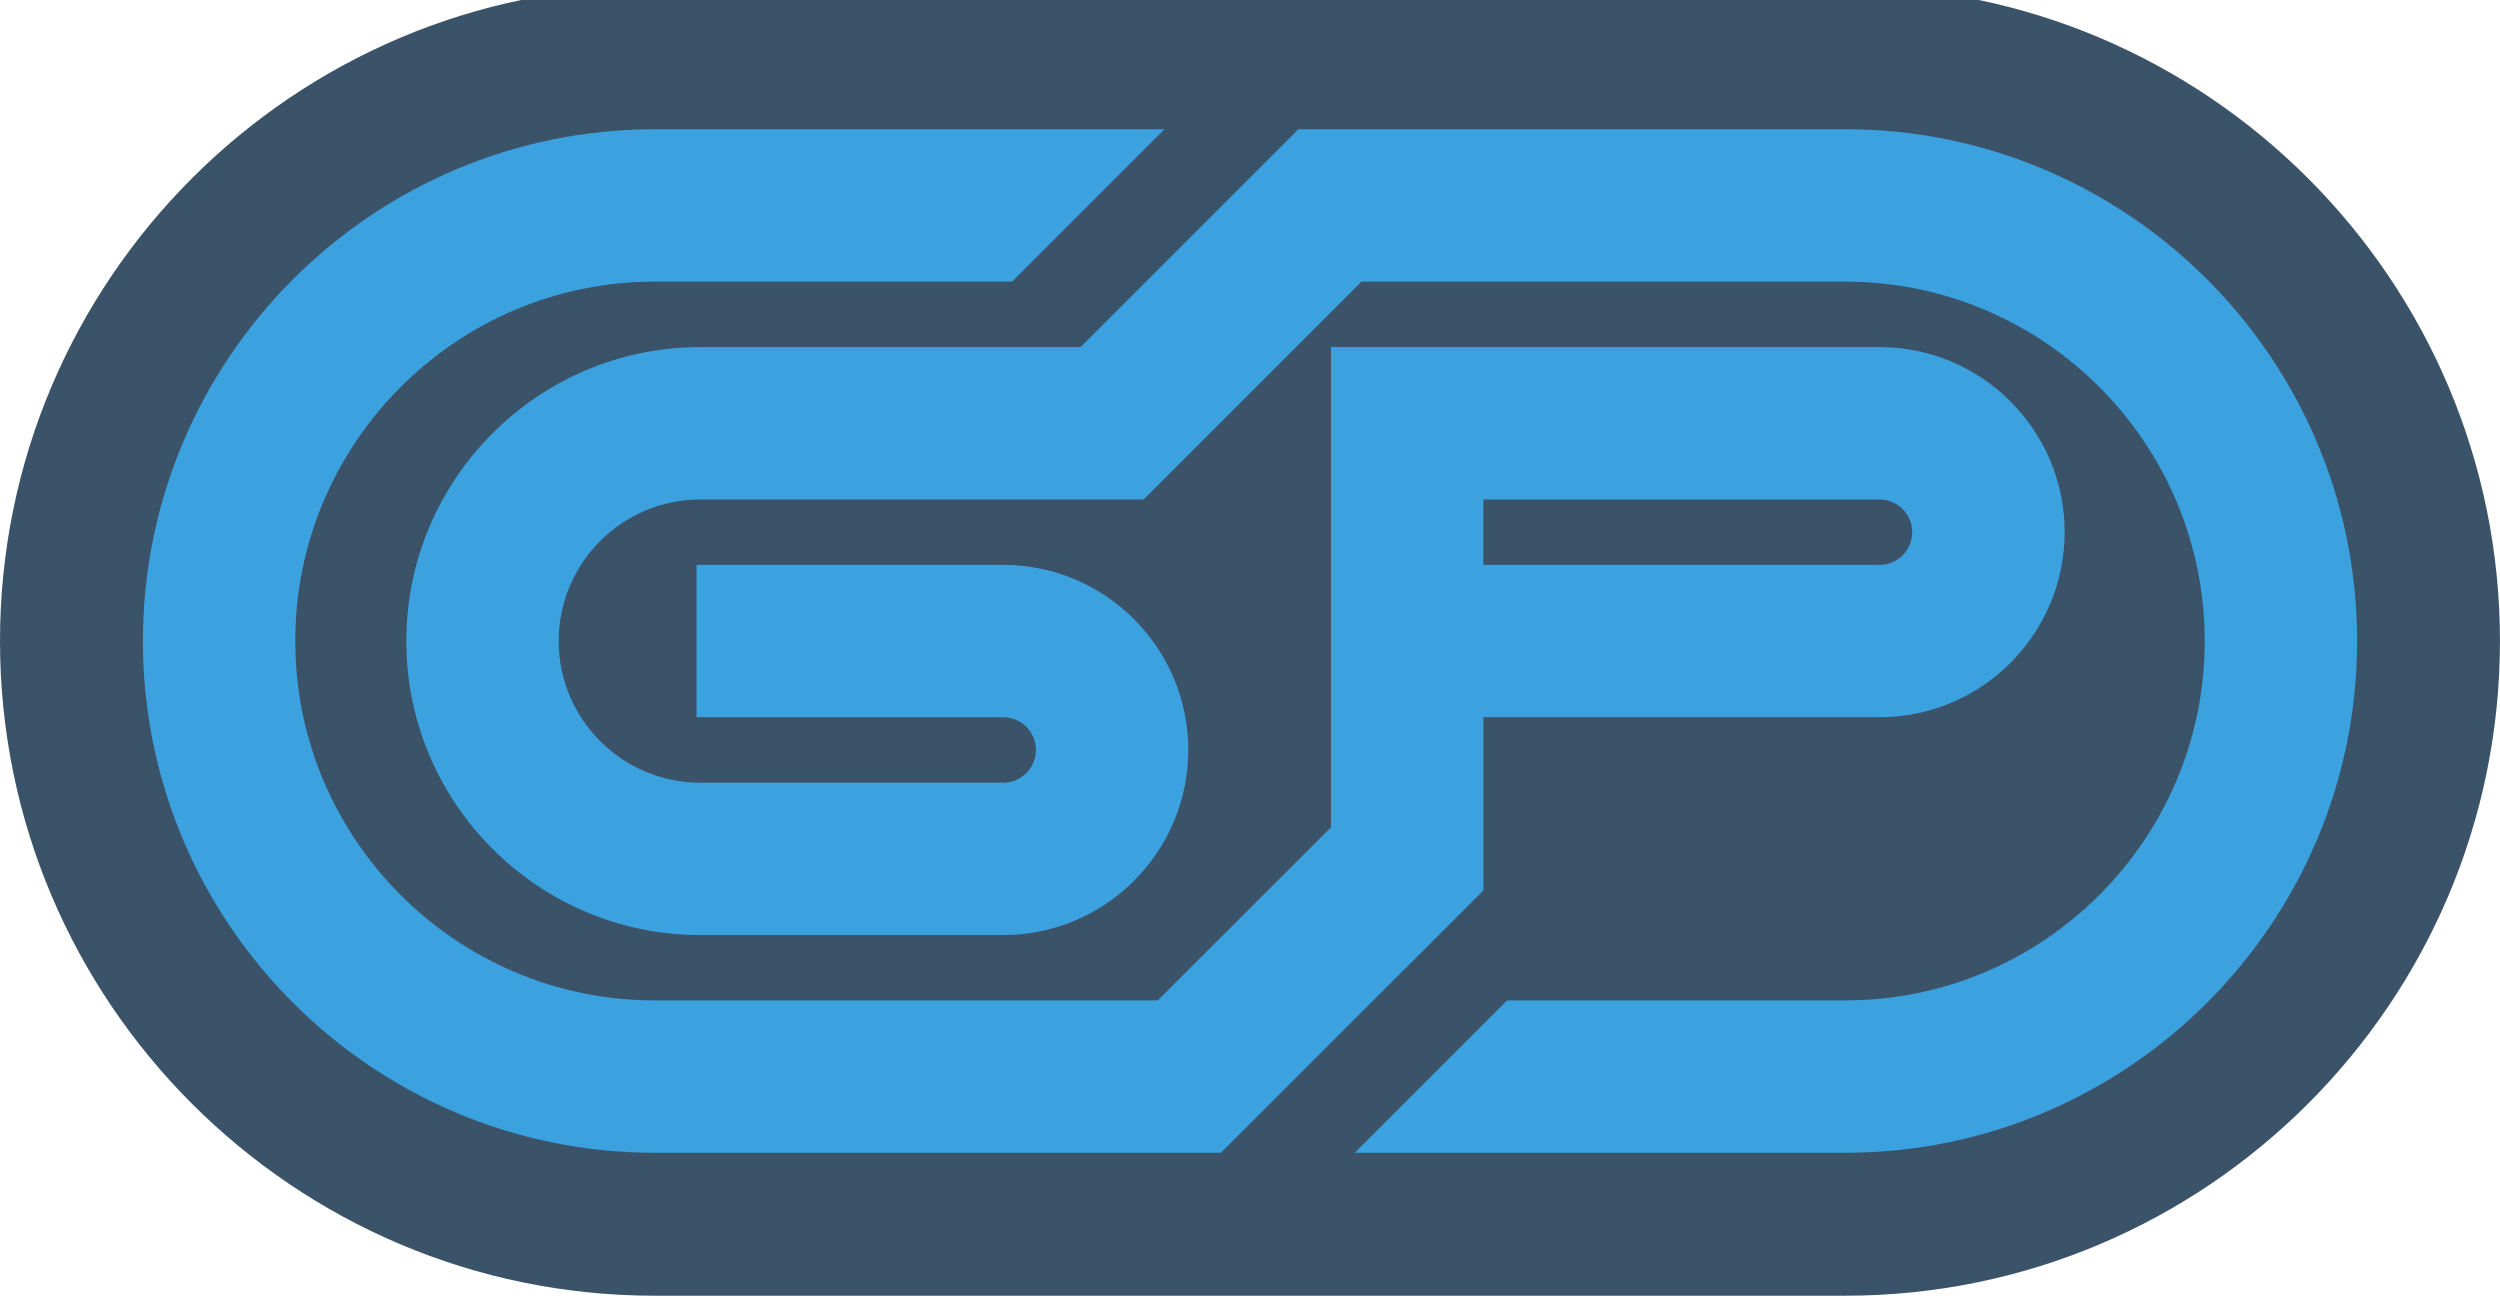 <?xml version="1.0" encoding="UTF-8"?>
<svg id="Layer_1" data-name="Layer 1" xmlns="http://www.w3.org/2000/svg" viewBox="0 0 800 419.01">
  <defs>
    <style>
      .cls-1 {
        fill: #3b5369;
      }

      .cls-1, .cls-2 {
        stroke-width: 0px;
      }

      .cls-2 {
        fill: #3ba1df;
      }
    </style>
  </defs>
  <path class="cls-1" d="m590.5-4.38H209.5C93.98-4.38,0,89.61,0,205.13s93.98,209.5,209.5,209.5h380.99c115.52,0,209.5-93.98,209.5-209.5S706.02-4.38,590.5-4.38Z"/>
  <g>
    <path class="cls-2" d="m590.5,368.89h-157.01l48.76-48.76h108.25c63.41,0,115.01-51.59,115.01-115s-51.59-115.01-115.01-115.01h-154.83l-69.71,69.71h-141.87c-24.98,0-45.31,20.33-45.31,45.32s20.33,45.31,45.31,45.31h96.93c5.77,0,10.47-4.69,10.47-10.47s-4.7-10.47-10.47-10.47h-98.12v-48.76h98.12c32.66,0,59.23,26.57,59.23,59.23s-26.57,59.23-59.23,59.23h-96.93c-51.87,0-94.07-42.2-94.07-94.07s42.2-94.08,94.07-94.08h121.68l69.71-69.71h175.03c90.3,0,163.77,73.46,163.77,163.77s-73.46,163.76-163.77,163.76Z"/>
    <path class="cls-2" d="m390.66,368.89h-181.16c-90.3,0-163.77-73.46-163.77-163.76S119.2,41.36,209.5,41.36h163.14l-48.76,48.76h-114.38c-63.41,0-115.01,51.59-115.01,115.01s51.59,115,115.01,115h160.98l55.44-55.4V111.07h175.55c32.65,0,59.22,26.57,59.22,59.22s-26.56,59.22-59.22,59.22h-126.79v55.44l-84.01,83.95Zm84.01-188.14h126.79c5.76,0,10.45-4.69,10.45-10.45s-4.69-10.46-10.45-10.46h-126.79v20.91Z"/>
  </g>
</svg>